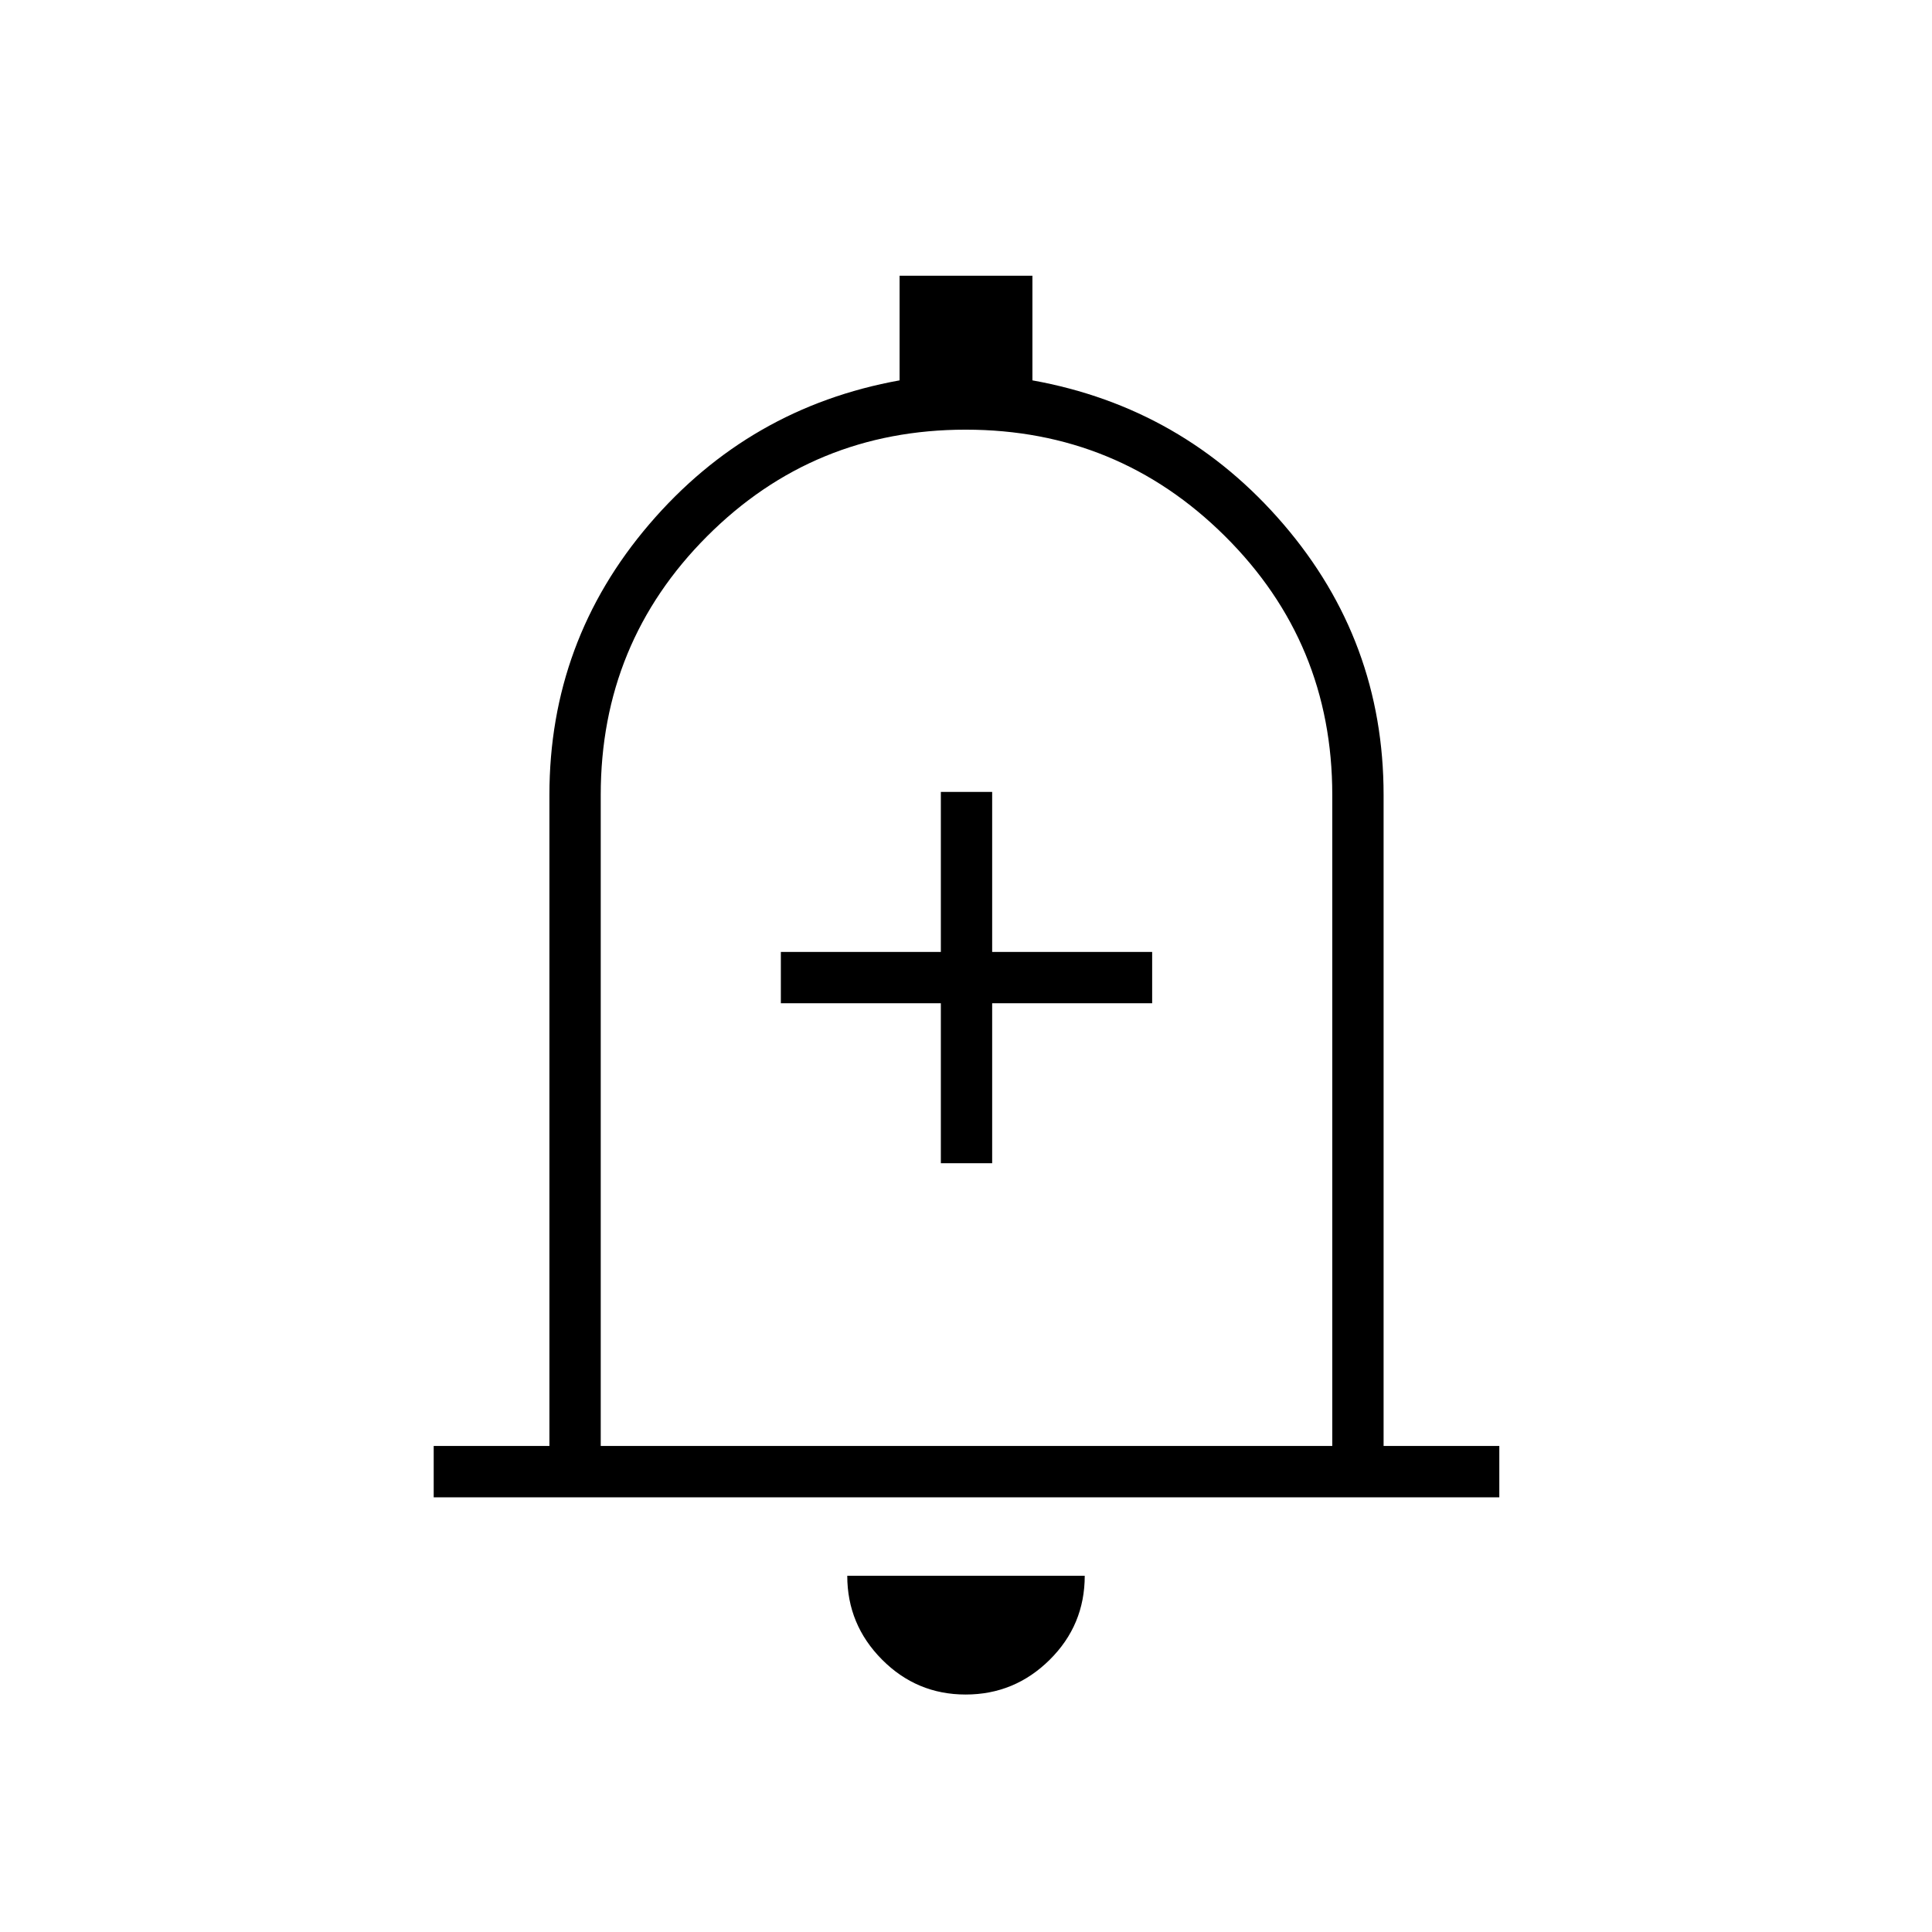 <svg xmlns="http://www.w3.org/2000/svg" height="24" viewBox="0 -960 960 960" width="24"><path d="M215.5-216v-25.5H273V-565q0-76.5 49.61-134.5T447-771v-52h66v52q75 13.5 124.75 71.5T687.5-565v323.5H745v25.5H215.5ZM480-494Zm-.18 376q-24.32 0-41.57-17.38Q421-152.75 421-177h118q0 24.5-17.43 41.75Q504.15-118 479.82-118ZM298.5-241.5H662V-565q0-75.62-53.29-128.56T479.84-746.5q-75.59 0-128.46 52.94Q298.5-640.62 298.5-565v323.5Zm169-140.5H493v-79.5h79.5V-487H493v-79.5h-25.5v79.5H388v25.5h79.5v79.5Z"/></svg>